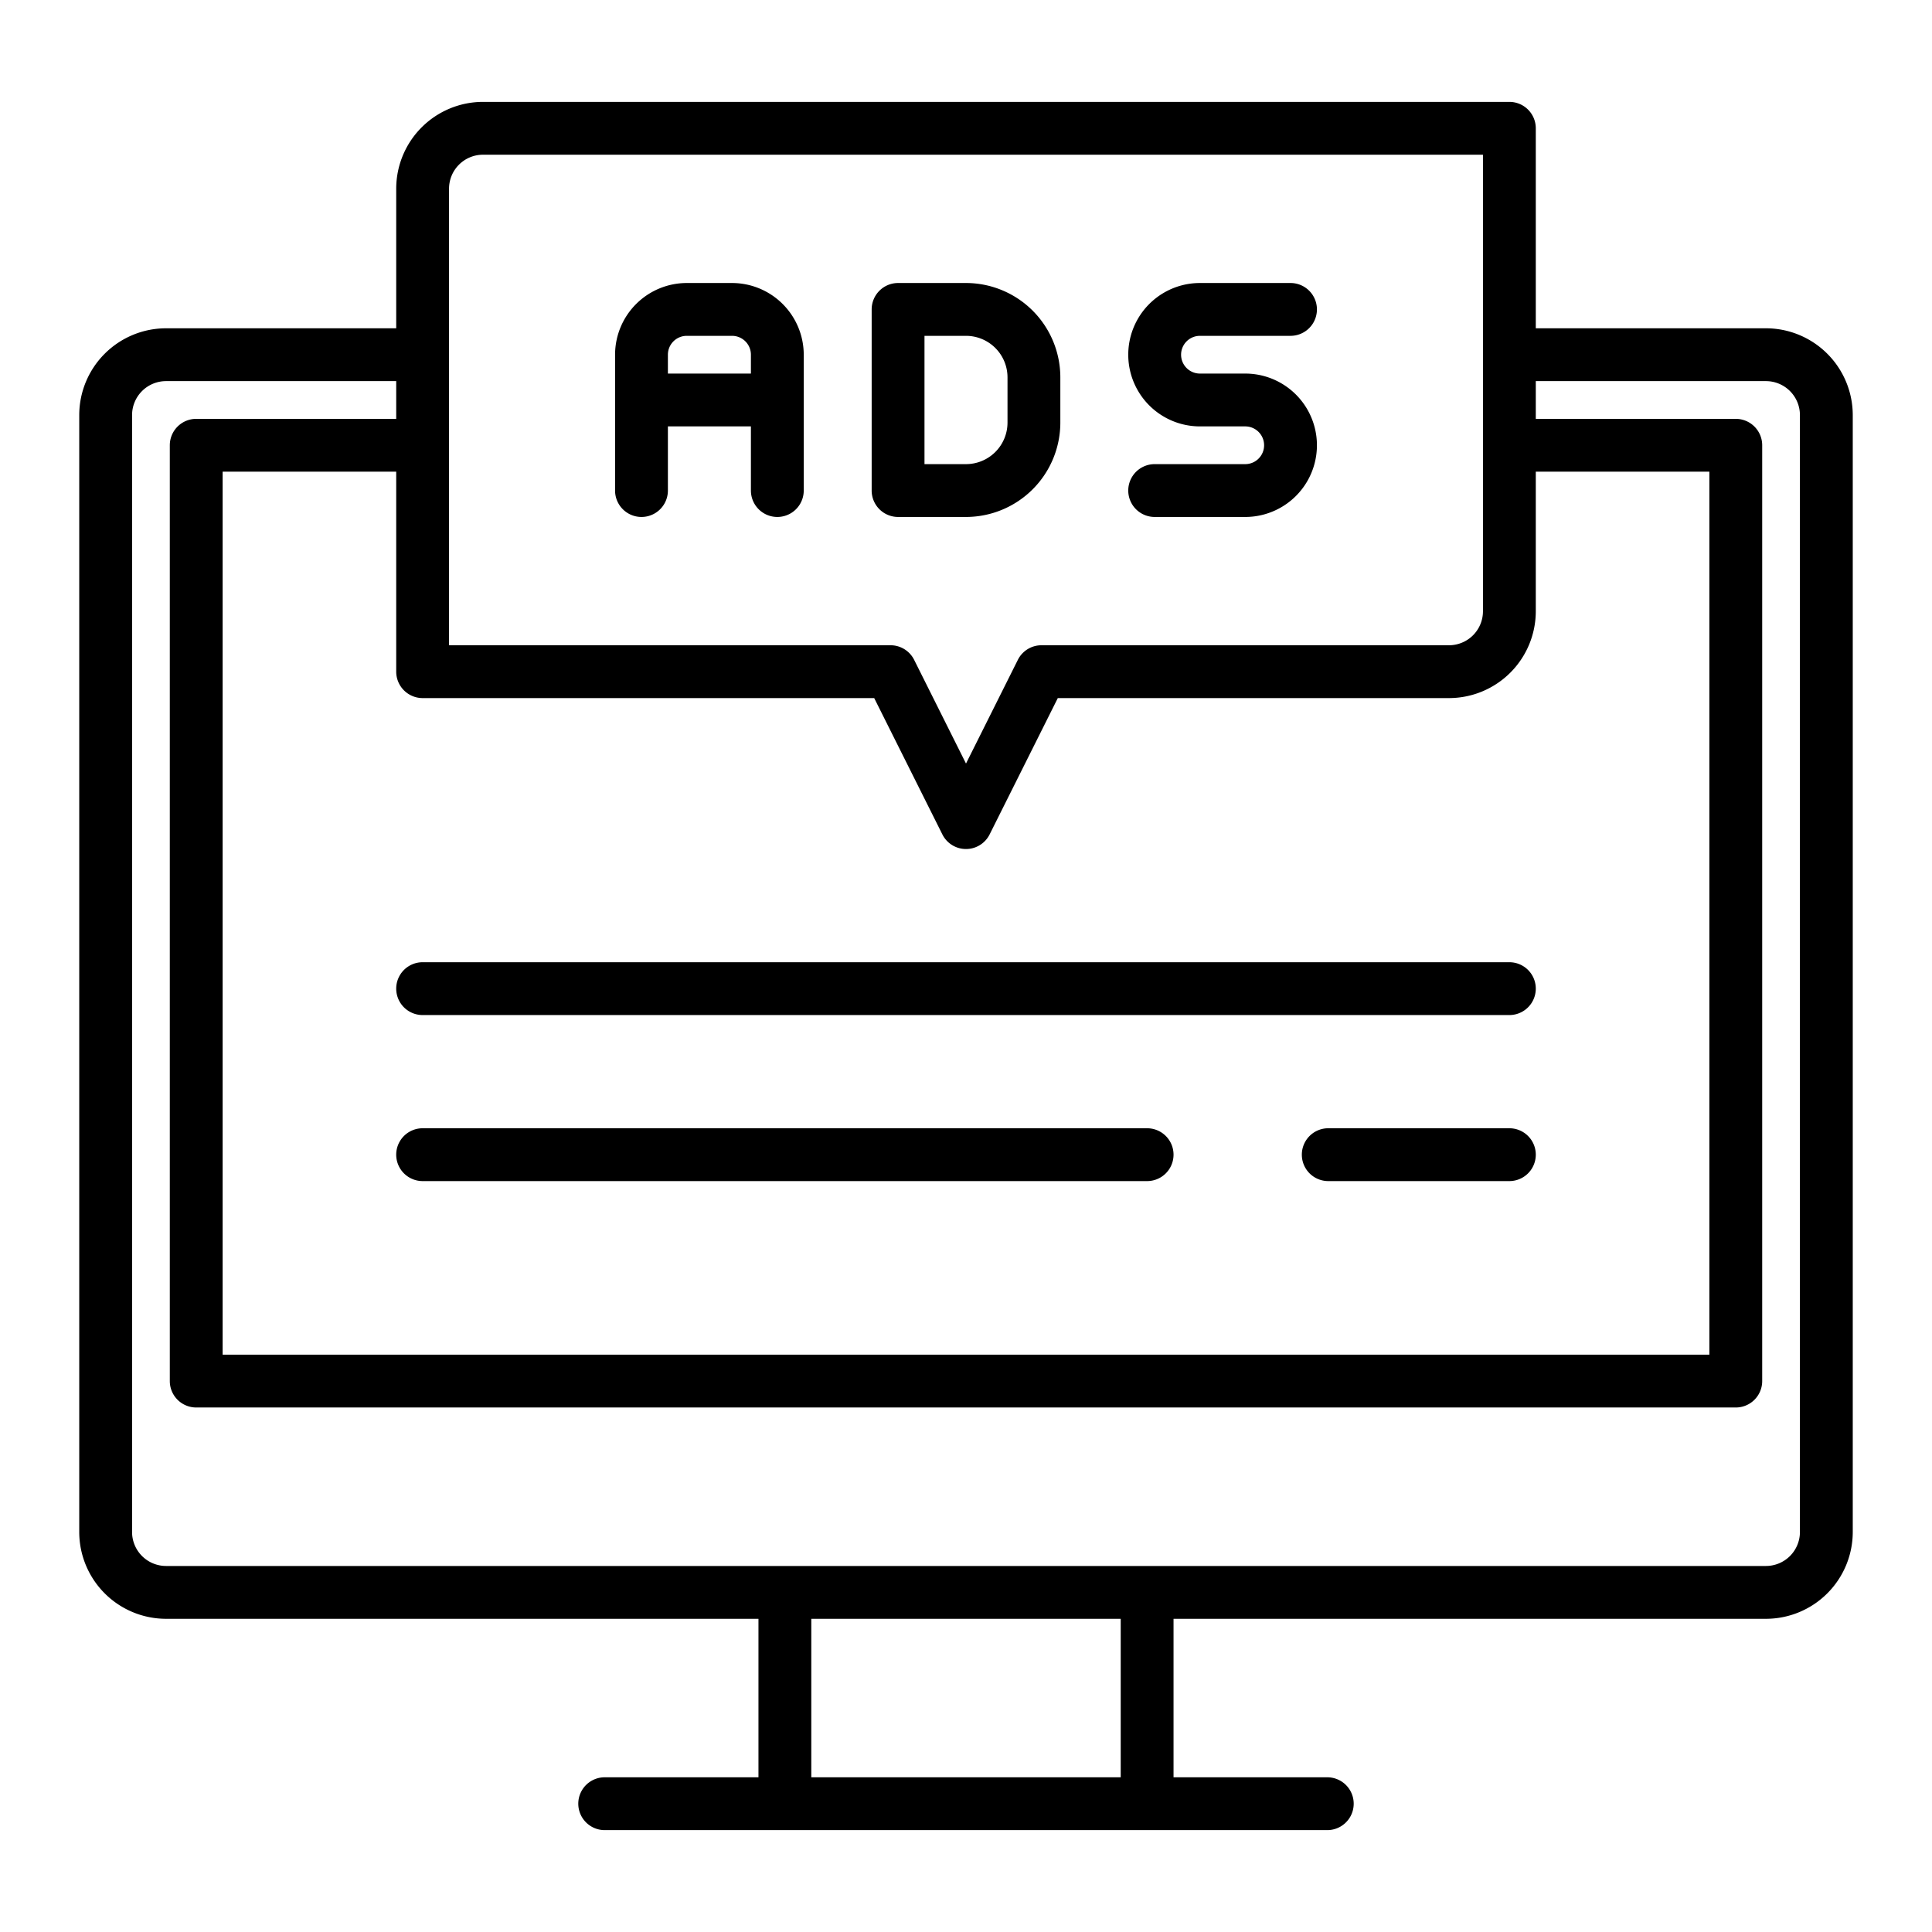 <?xml version="1.0" encoding="UTF-8"?>
<svg xmlns="http://www.w3.org/2000/svg" width="512" height="512" viewBox="0 0 128 128"><g><path d="M117,21.75H101.75V8.5A1.75,1.75,0,0,0,100,6.75H32a5.757,5.757,0,0,0-5.75,5.75v9.25H11A5.757,5.757,0,0,0,5.25,27.5v74A5.757,5.757,0,0,0,11,107.25H50.25v10.5H40.063a1.75,1.75,0,1,0,0,3.5H87.936a1.75,1.75,0,0,0,0-3.5H77.75v-10.5H117a5.757,5.757,0,0,0,5.75-5.75v-74A5.757,5.757,0,0,0,117,21.75ZM28,46.25H57.918l4.517,9.033a1.75,1.75,0,0,0,3.13,0l4.517-9.033H96a5.757,5.757,0,0,0,5.75-5.75V31.25h11.5v58.5H14.75V31.25h11.5V44.5A1.751,1.751,0,0,0,28,46.25ZM29.75,12.5A2.252,2.252,0,0,1,32,10.25H98.25V40.5A2.253,2.253,0,0,1,96,42.75H69a1.748,1.748,0,0,0-1.565.967L64,50.587l-3.435-6.87A1.748,1.748,0,0,0,59,42.75H29.75Zm44.5,105.25H53.75v-10.5h20.5Zm45-16.25a2.253,2.253,0,0,1-2.25,2.25H11a2.252,2.252,0,0,1-2.25-2.25v-74A2.252,2.252,0,0,1,11,25.25H26.25v2.5H13a1.751,1.751,0,0,0-1.75,1.75v62A1.751,1.751,0,0,0,13,93.25H115a1.75,1.75,0,0,0,1.75-1.75v-62A1.75,1.75,0,0,0,115,27.75H101.75v-2.5H117a2.253,2.253,0,0,1,2.25,2.25Z"/><path d="M82.5,30.75h-6a1.75,1.75,0,0,0,0,3.5h6a4.75,4.75,0,0,0,0-9.5h-3a1.25,1.25,0,0,1,0-2.5h6a1.75,1.75,0,0,0,0-3.5h-6a4.75,4.75,0,0,0,0,9.5h3a1.25,1.25,0,0,1,0,2.5Z"/><path d="M48.5,18.75h-3a4.756,4.756,0,0,0-4.75,4.75v9a1.75,1.75,0,0,0,3.5,0V28.25h5.5V32.5a1.75,1.75,0,0,0,3.5,0v-9A4.756,4.756,0,0,0,48.5,18.75Zm-4.25,6V23.5a1.25,1.25,0,0,1,1.25-1.25h3a1.251,1.251,0,0,1,1.25,1.25v1.25Z"/><path d="M64,34.25A6.257,6.257,0,0,0,70.25,28V25A6.257,6.257,0,0,0,64,18.75H59.5a1.751,1.751,0,0,0-1.75,1.75v12a1.751,1.751,0,0,0,1.75,1.75Zm-2.75-12H64A2.752,2.752,0,0,1,66.75,25v3A2.752,2.752,0,0,1,64,30.75H61.25Z"/><path d="M76,74.75H28a1.75,1.75,0,0,0,0,3.5H76a1.75,1.75,0,0,0,0-3.5Z"/><path d="M28,67.25h72a1.75,1.75,0,0,0,0-3.5H28a1.75,1.75,0,0,0,0,3.5Z"/><path d="M100,74.75H88a1.75,1.75,0,0,0,0,3.5h12a1.75,1.75,0,0,0,0-3.5Z"/></g></svg>

